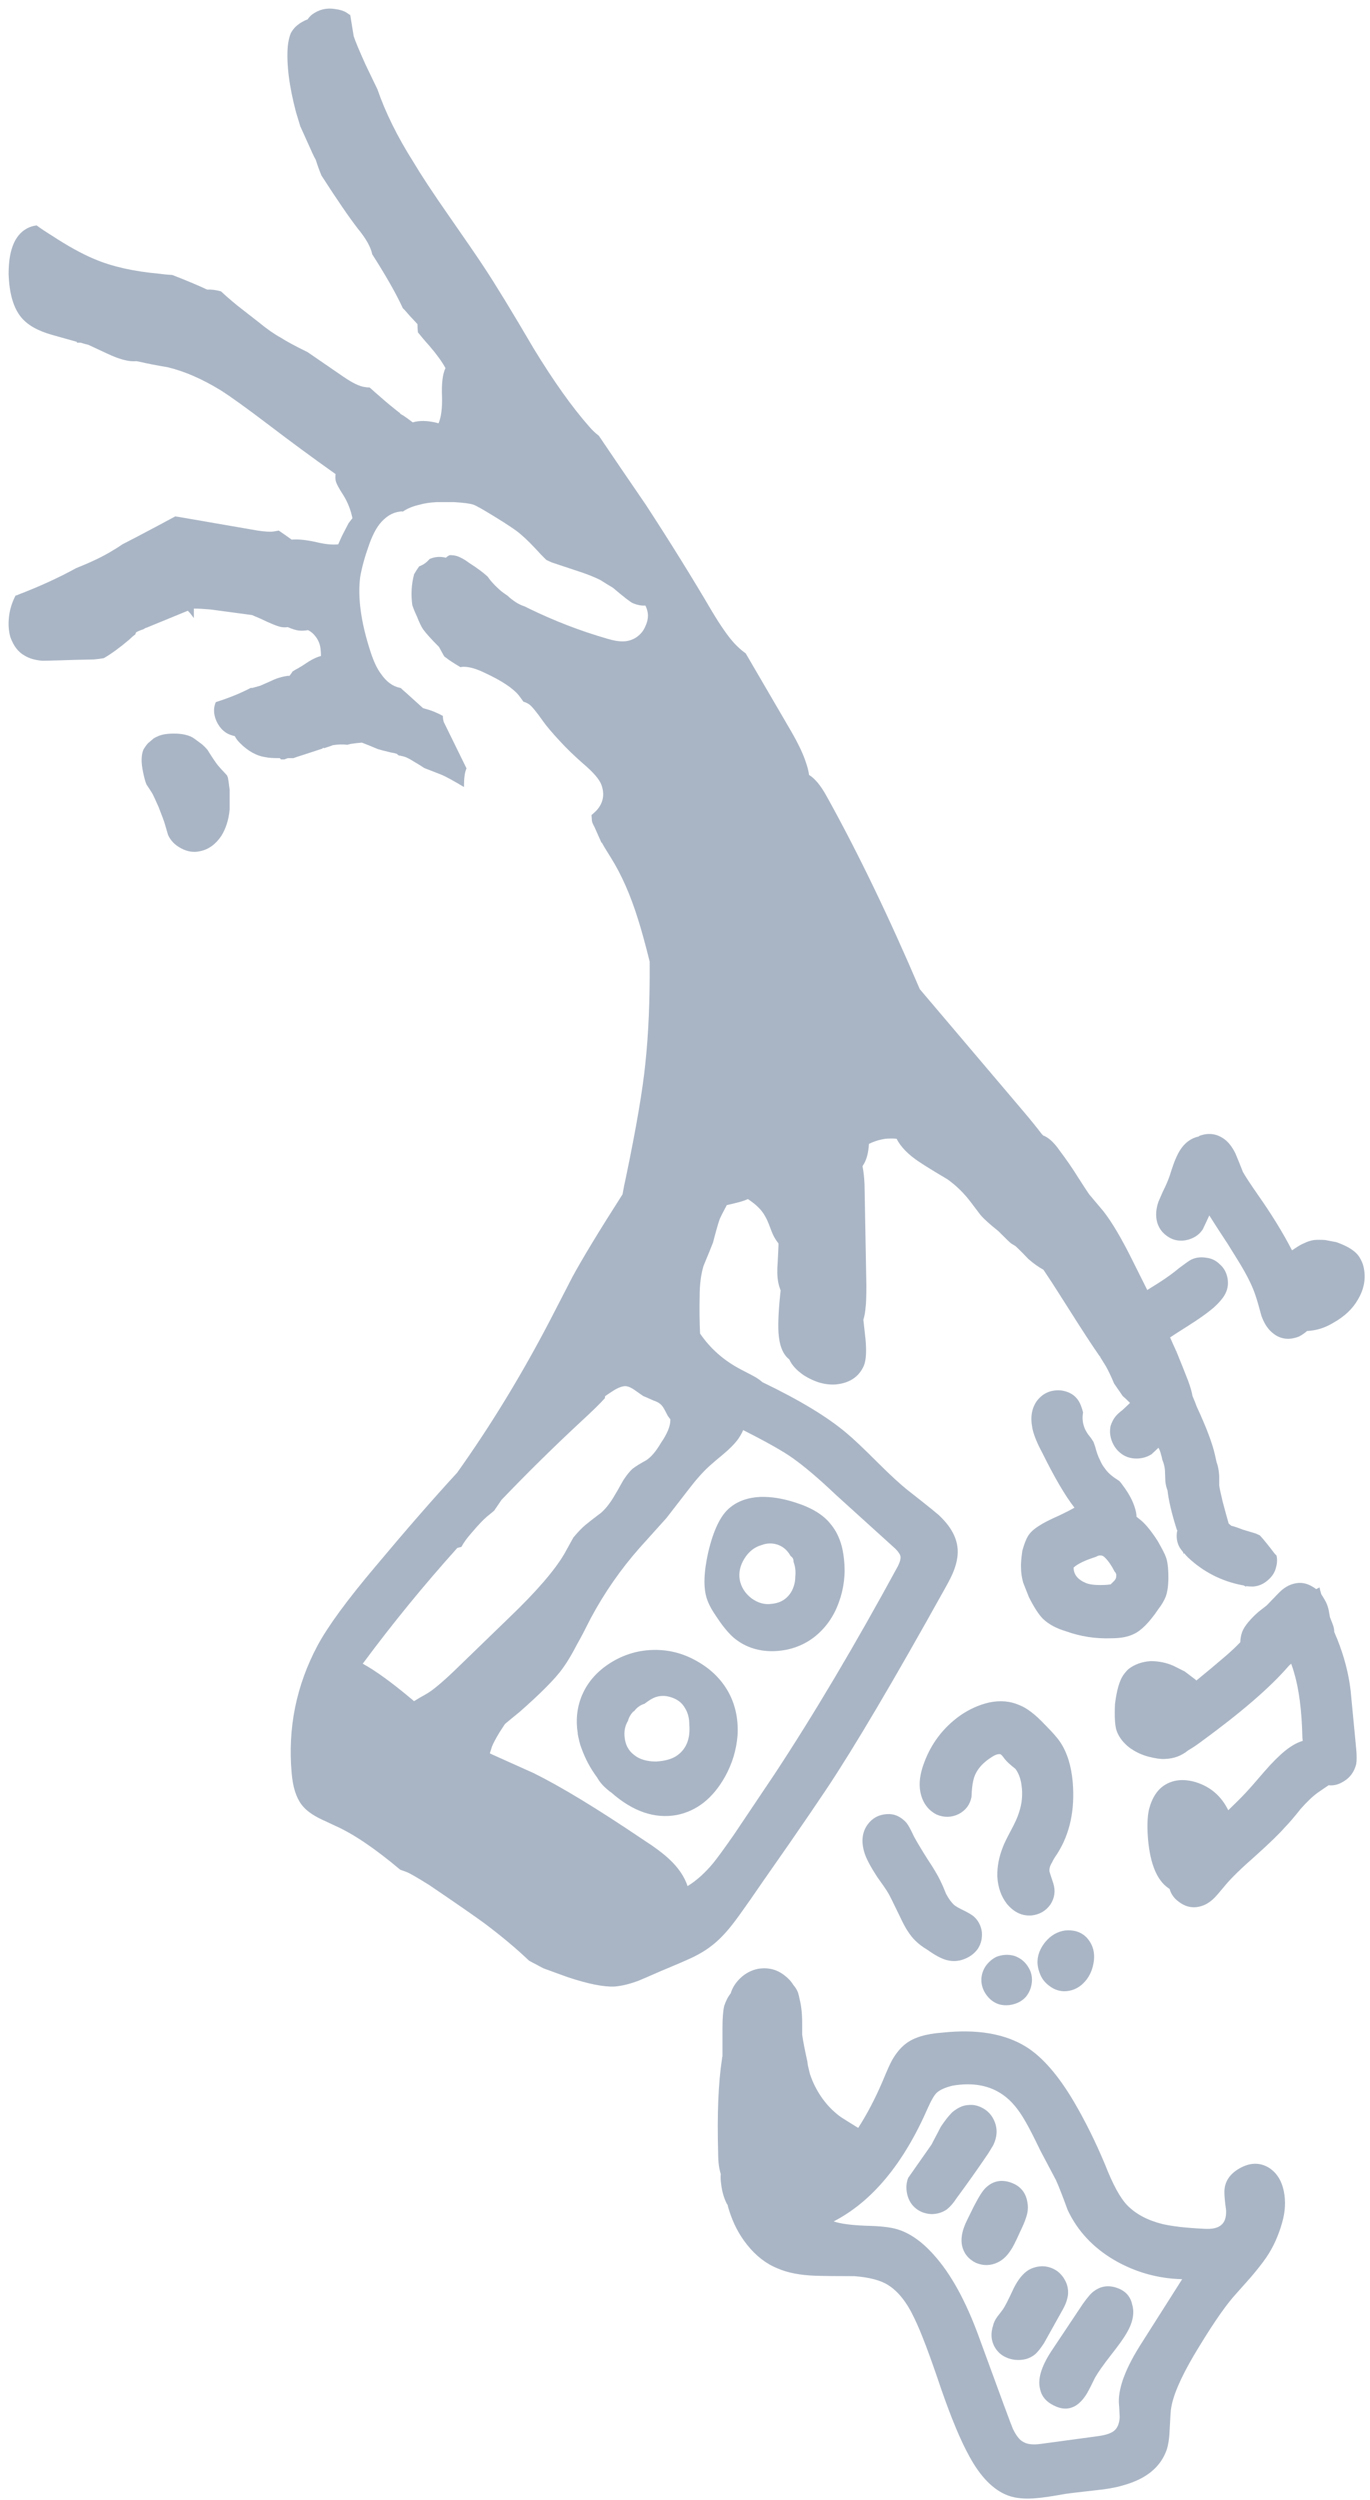 <svg xmlns="http://www.w3.org/2000/svg" width="159" height="290" viewBox="0 0 159 290" fill="none">
<path d="M119.4 228.3C119.033 227.633 118.483 227.167 117.75 226.9C117.05 226.7 116.35 226.733 115.65 227C115.117 227.267 114.683 227.65 114.35 228.15C114.017 228.683 113.867 229.25 113.9 229.85C113.933 230.417 114.133 230.95 114.5 231.45C114.867 231.95 115.333 232.3 115.9 232.5C116.467 232.667 117.05 232.667 117.65 232.5C118.25 232.333 118.733 232.033 119.1 231.6C119.467 231.133 119.683 230.6 119.75 230C119.817 229.367 119.7 228.8 119.4 228.3ZM93.1 234.7C93.1 233.633 93 232.7 92.8 231.9C92.733 231.567 92.667 231.3 92.6 231.1C92.467 230.8 92.3 230.533 92.1 230.3C91.833 229.867 91.5 229.5 91.1 229.2C90.2 228.467 89.15 228.2 87.95 228.4C87.183 228.567 86.517 228.917 85.95 229.45C85.383 229.983 85 230.583 84.8 231.25C84.5 231.617 84.25 232.1 84.05 232.7C83.917 233.267 83.85 234.133 83.85 235.3V238.55C83.817 238.617 83.8 238.7 83.8 238.8C83.367 241.6 83.217 245.3 83.35 249.9C83.35 250.8 83.45 251.567 83.65 252.2C83.617 252.567 83.633 252.967 83.7 253.4C83.8 254.233 84.017 254.983 84.35 255.65C84.383 255.683 84.417 255.733 84.45 255.8C84.483 255.967 84.533 256.15 84.6 256.35C85.067 257.883 85.767 259.233 86.7 260.4C87.733 261.7 88.917 262.617 90.25 263.15C91.383 263.65 92.833 263.933 94.6 264C95.6 264.033 97.117 264.05 99.15 264.05C100.917 264.183 102.233 264.533 103.1 265.1C104.267 265.833 105.283 267.133 106.15 269C106.883 270.5 107.9 273.183 109.2 277.05C110.4 280.517 111.5 283.15 112.5 284.95C113.8 287.35 115.3 288.867 117 289.5C117.9 289.833 119.017 289.933 120.35 289.8C121.083 289.733 122.2 289.567 123.7 289.3C123.867 289.267 124.983 289.133 127.05 288.9C128.417 288.767 129.533 288.567 130.4 288.3C133.033 287.567 134.7 286.2 135.4 284.2C135.6 283.6 135.717 282.817 135.75 281.85C135.817 280.483 135.867 279.7 135.9 279.5C136.1 278 136.983 275.917 138.55 273.25C140.417 270.117 141.933 267.867 143.1 266.5C143.333 266.233 144 265.483 145.1 264.25C145.9 263.317 146.517 262.533 146.95 261.9C147.75 260.733 148.367 259.383 148.8 257.85C149.167 256.583 149.233 255.367 149 254.2C148.733 252.9 148.117 251.967 147.15 251.4C146.117 250.833 145.017 250.883 143.85 251.55C142.683 252.217 142.1 253.133 142.1 254.3C142.1 254.767 142.167 255.467 142.3 256.4C142.333 257.2 142.15 257.767 141.75 258.1C141.35 258.467 140.667 258.617 139.7 258.55C137.633 258.45 136.033 258.267 134.9 258C133.167 257.567 131.8 256.833 130.8 255.8C130 254.967 129.15 253.4 128.25 251.1C127.15 248.467 125.933 246.017 124.6 243.75C122.8 240.717 120.967 238.617 119.1 237.45C116.633 235.917 113.383 235.367 109.35 235.8C107.45 235.933 106.033 236.367 105.1 237.1C104.5 237.567 103.967 238.217 103.5 239.05C103.267 239.483 102.917 240.267 102.45 241.4C101.583 243.433 100.633 245.25 99.6 246.85C98.733 246.317 98.067 245.9 97.6 245.6C96.167 244.567 95.067 243.167 94.3 241.4C94.167 241.067 94.067 240.8 94 240.6L93.75 239.55L93.7 239.15C93.4 237.783 93.2 236.75 93.1 236.05C93.1 235.983 93.1 235.917 93.1 235.85C93.1 235.417 93.1 235.033 93.1 234.7ZM108.8 242.7C109.167 242.4 109.75 242.15 110.55 241.95C112.917 241.55 114.883 241.917 116.45 243.05C117.35 243.683 118.183 244.667 118.95 246C119.383 246.733 119.983 247.9 120.75 249.5C121.15 250.267 121.75 251.4 122.55 252.9C122.883 253.633 123.333 254.783 123.9 256.35C125.033 258.783 126.85 260.733 129.35 262.2C131.783 263.6 134.4 264.333 137.2 264.4L132.5 271.8C130.7 274.6 129.817 276.883 129.85 278.65C129.883 279.05 129.917 279.633 129.95 280.4C129.917 281.067 129.733 281.567 129.4 281.9C129.067 282.233 128.433 282.467 127.5 282.6L120.85 283.5C119.95 283.633 119.267 283.567 118.8 283.3C118.367 283.1 117.95 282.583 117.55 281.75C117.383 281.383 116.083 277.867 113.65 271.2C112.117 266.967 110.35 263.75 108.35 261.55C106.983 260.017 105.567 259.033 104.1 258.6C103.333 258.367 102.117 258.233 100.45 258.2C98.783 258.133 97.55 257.967 96.75 257.7C101.217 255.4 104.867 251 107.7 244.5C108.133 243.533 108.5 242.933 108.8 242.7ZM120.7 277.1C120.867 277.967 121.4 278.617 122.3 279.05C123.2 279.517 124.033 279.533 124.8 279.1C125.3 278.8 125.75 278.317 126.15 277.65C126.383 277.25 126.7 276.633 127.1 275.8C127.467 275.167 128.067 274.317 128.9 273.25C129.767 272.15 130.367 271.317 130.7 270.75C131.467 269.483 131.7 268.35 131.4 267.35C131.2 266.383 130.6 265.733 129.6 265.4C128.633 265.067 127.75 265.2 126.95 265.8C126.65 266 126.217 266.5 125.65 267.3L122.25 272.4C120.917 274.333 120.4 275.9 120.7 277.1ZM119.35 263.35C118.717 263.75 118.15 264.45 117.65 265.45C117.05 266.75 116.633 267.567 116.4 267.9L115.75 268.75C115.483 269.117 115.317 269.467 115.25 269.8C114.983 270.633 115.017 271.4 115.35 272.1C115.817 273.033 116.617 273.583 117.75 273.75C118.717 273.85 119.517 273.633 120.15 273.1C120.417 272.867 120.75 272.45 121.15 271.85L123.3 268C123.6 267.467 123.783 267.033 123.85 266.7C124.017 266.133 124 265.55 123.8 264.95C123.567 264.35 123.217 263.867 122.75 263.5C122.25 263.133 121.683 262.933 121.05 262.9C120.417 262.9 119.85 263.05 119.35 263.35ZM114.4 253.8C114.067 254.1 113.6 254.833 113 256C112.333 257.333 111.983 258.067 111.95 258.2C111.617 259.033 111.517 259.8 111.65 260.5C111.85 261.4 112.383 262.067 113.25 262.5C114.117 262.867 114.967 262.85 115.8 262.45C116.367 262.183 116.867 261.717 117.3 261.05C117.533 260.717 117.867 260.067 118.3 259.1C118.7 258.267 118.95 257.683 119.05 257.35C119.283 256.717 119.35 256.117 119.25 255.55C119.083 254.383 118.45 253.6 117.35 253.2C116.217 252.8 115.233 253 114.4 253.8ZM112.35 244.2C111.75 244.233 111.133 244.517 110.5 245.05C110.1 245.45 109.667 246 109.2 246.7L108.1 248.8L105.4 252.65C105.167 253.25 105.133 253.9 105.3 254.6C105.467 255.267 105.8 255.8 106.3 256.2C106.8 256.6 107.4 256.817 108.1 256.85C108.767 256.85 109.367 256.667 109.9 256.3C110.3 255.967 110.65 255.567 110.95 255.1C112.35 253.2 113.6 251.433 114.7 249.8L115.25 248.9C115.817 247.767 115.8 246.683 115.2 245.65C114.9 245.15 114.483 244.767 113.95 244.5C113.417 244.233 112.883 244.133 112.35 244.2ZM106.05 213C105.717 212.267 105.433 211.75 105.2 211.45C104.533 210.717 103.767 210.383 102.9 210.45C101.967 210.517 101.233 210.917 100.7 211.65C100.067 212.517 99.933 213.583 100.3 214.85C100.5 215.55 101.017 216.533 101.85 217.8C102.383 218.533 102.783 219.117 103.05 219.55C103.183 219.75 103.667 220.717 104.5 222.45C105.033 223.617 105.6 224.5 106.2 225.1C106.6 225.5 107.083 225.867 107.65 226.2C108.583 226.867 109.35 227.267 109.95 227.4C110.617 227.567 111.283 227.517 111.95 227.25C112.617 226.983 113.133 226.583 113.5 226.05C113.867 225.483 114.017 224.833 113.95 224.1C113.85 223.4 113.55 222.817 113.05 222.35C112.817 222.15 112.433 221.917 111.9 221.65C111.333 221.383 110.95 221.167 110.75 221C110.417 220.7 110.1 220.267 109.8 219.7C109.533 219.033 109.317 218.533 109.15 218.2C108.85 217.567 108.333 216.7 107.6 215.6C106.867 214.433 106.35 213.567 106.05 213ZM126.9 227.8C127.133 226.6 126.867 225.583 126.1 224.75C125.467 224.117 124.633 223.85 123.6 223.95C122.7 224.083 121.933 224.533 121.3 225.3C120.4 226.433 120.183 227.617 120.65 228.85C120.85 229.45 121.217 229.95 121.75 230.35C122.25 230.75 122.817 230.967 123.45 231C124.35 231 125.117 230.683 125.75 230.05C126.35 229.45 126.733 228.7 126.9 227.8ZM131 193.6C130.8 193.767 130.583 194.017 130.35 194.35C129.917 194.983 129.6 196.1 129.4 197.7C129.333 199.2 129.4 200.233 129.6 200.8C129.867 201.533 130.367 202.183 131.1 202.75C131.8 203.25 132.55 203.6 133.35 203.8C134.15 204 134.767 204.083 135.2 204.05C136.233 204.017 137.133 203.683 137.9 203.05C138.367 202.783 138.867 202.45 139.4 202.05C143.967 198.717 147.3 195.85 149.4 193.45C149.533 193.283 149.683 193.133 149.85 193C149.983 193.367 150.083 193.667 150.15 193.9C150.75 195.867 151.083 198.4 151.15 201.5C151.15 201.633 151.167 201.783 151.2 201.95C150.533 202.15 149.85 202.533 149.15 203.1C148.417 203.7 147.617 204.5 146.75 205.5C145.783 206.633 145.05 207.467 144.55 208C144.083 208.5 143.417 209.167 142.55 210C141.75 208.367 140.5 207.283 138.8 206.75C137.467 206.35 136.3 206.433 135.3 207C134.367 207.533 133.717 208.5 133.35 209.9C133.15 210.8 133.117 212 133.25 213.5C133.517 216.267 134.283 218.1 135.55 219C135.617 219.033 135.683 219.083 135.75 219.15C135.917 219.75 136.283 220.25 136.85 220.65C137.75 221.317 138.717 221.433 139.75 221C140.217 220.8 140.667 220.467 141.1 220C141.2 219.9 141.583 219.45 142.25 218.65C142.95 217.817 144.1 216.7 145.7 215.3C147.333 213.833 148.483 212.717 149.15 211.95C149.583 211.517 150.183 210.817 150.95 209.85C151.683 209.017 152.35 208.383 152.95 207.95C153.15 207.817 153.467 207.6 153.9 207.3C154 207.233 154.1 207.167 154.2 207.1C154.8 207.167 155.383 207.017 155.95 206.65C156.683 206.217 157.167 205.55 157.4 204.65C157.467 204.25 157.467 203.667 157.4 202.9L156.75 196.1C156.517 194.133 156 192.15 155.2 190.15C155.067 189.85 154.95 189.567 154.85 189.3C154.85 189.033 154.8 188.767 154.7 188.5L154.35 187.6L154.2 186.75C154.1 186.317 153.95 185.933 153.75 185.6C153.617 185.367 153.483 185.15 153.35 184.95C153.25 184.65 153.183 184.383 153.15 184.15C153.017 184.217 152.883 184.283 152.75 184.35C152.583 184.217 152.433 184.117 152.3 184.05C151.633 183.65 150.95 183.533 150.25 183.7C149.617 183.833 149.017 184.183 148.45 184.75L147 186.25L146.1 186.95C145.667 187.317 145.267 187.717 144.9 188.15C144.533 188.583 144.283 188.983 144.15 189.35C144.017 189.75 143.95 190.133 143.95 190.5C143.483 191 142.9 191.55 142.2 192.15C141.033 193.15 139.917 194.083 138.85 194.95C138.817 194.917 138.783 194.883 138.75 194.85L137.5 193.9L136.2 193.25C135.367 192.883 134.483 192.7 133.55 192.7C132.55 192.767 131.7 193.067 131 193.6ZM118.3 197.8C117.233 197.333 116.067 197.233 114.8 197.5C113.633 197.767 112.517 198.267 111.45 199C109.483 200.4 108.083 202.233 107.25 204.5C106.783 205.733 106.633 206.833 106.8 207.8C107.033 209.067 107.667 209.967 108.7 210.5C109.567 210.867 110.417 210.85 111.25 210.45C112.083 210.017 112.583 209.35 112.75 208.45C112.783 207.617 112.85 207 112.95 206.6C113.183 205.433 114 204.45 115.4 203.65C115.667 203.517 115.9 203.467 116.1 203.5C116.2 203.533 116.367 203.717 116.6 204.05C116.833 204.35 117.25 204.733 117.85 205.2C118.217 205.7 118.45 206.317 118.55 207.05C118.717 208.15 118.617 209.233 118.25 210.3C118.083 210.833 117.783 211.5 117.35 212.3C116.85 213.233 116.533 213.883 116.4 214.25C115.933 215.417 115.717 216.567 115.75 217.7C115.817 218.933 116.183 219.983 116.85 220.85C117.683 221.85 118.65 222.3 119.75 222.2C120.65 222.1 121.367 221.683 121.9 220.95C122.4 220.183 122.517 219.367 122.25 218.5C121.95 217.6 121.8 217.133 121.8 217.1C121.767 216.767 121.867 216.417 122.1 216.05C122.2 215.817 122.4 215.483 122.7 215.05C124.167 212.75 124.767 209.983 124.5 206.75C124.333 204.85 123.85 203.3 123.05 202.1C122.717 201.6 122.117 200.917 121.25 200.05C120.15 198.883 119.167 198.133 118.3 197.8ZM120.35 162.5C119.75 163.333 119.567 164.367 119.8 165.6C119.933 166.367 120.333 167.367 121 168.6C122.4 171.433 123.633 173.533 124.7 174.9C124.233 175.167 123.65 175.467 122.95 175.8C121.817 176.3 121.033 176.7 120.6 177C120 177.367 119.567 177.767 119.3 178.2C119.067 178.6 118.85 179.167 118.65 179.9C118.517 180.833 118.467 181.5 118.5 181.9C118.5 182.433 118.583 183 118.75 183.6L119.4 185.25C120 186.45 120.55 187.3 121.05 187.8C121.717 188.433 122.617 188.917 123.75 189.25C125.417 189.85 127.167 190.117 129 190.05C130.067 190.05 130.933 189.883 131.6 189.55C132.467 189.15 133.417 188.183 134.45 186.65C134.817 186.183 135.1 185.7 135.3 185.2C135.5 184.633 135.6 183.9 135.6 183C135.6 181.9 135.5 181.1 135.3 180.6C135.2 180.3 134.883 179.683 134.35 178.75C133.617 177.617 132.967 176.817 132.4 176.35C132.2 176.183 132.033 176.05 131.9 175.95C131.9 175.783 131.883 175.617 131.85 175.45C131.65 174.45 131.133 173.4 130.3 172.3C130.167 172.1 130.033 171.933 129.9 171.8C129.8 171.733 129.7 171.667 129.6 171.6C128.967 171.2 128.5 170.767 128.2 170.3C128 170.067 127.817 169.75 127.65 169.35C127.45 168.983 127.267 168.467 127.1 167.8L126.9 167.25L126.6 166.8C126.2 166.333 125.933 165.883 125.8 165.45C125.633 164.95 125.6 164.417 125.7 163.85C125.633 163.583 125.567 163.367 125.5 163.2C125.133 162.1 124.35 161.467 123.15 161.3C121.983 161.2 121.05 161.6 120.35 162.5ZM126.05 183.65C125.083 183.25 124.6 182.65 124.6 181.85C125.067 181.417 125.933 181 127.2 180.6C127.4 180.467 127.6 180.417 127.8 180.45C127.933 180.45 128.083 180.533 128.25 180.7C128.65 181.1 129.017 181.633 129.35 182.3C129.517 182.467 129.583 182.65 129.55 182.85C129.55 183.05 129.467 183.233 129.3 183.4L128.9 183.8L128.45 183.85C127.35 183.917 126.55 183.85 126.05 183.65ZM136.5 134.3C136.3 134.733 136.05 135.433 135.75 136.4C135.583 136.9 135.317 137.517 134.95 138.25L134.45 139.4C134.15 140.267 134.1 141.067 134.3 141.8C134.467 142.367 134.767 142.833 135.2 143.2C135.667 143.6 136.167 143.833 136.7 143.9C137.267 143.967 137.817 143.883 138.35 143.65C138.883 143.417 139.3 143.067 139.6 142.6L140.35 141C140.85 141.8 141.583 142.933 142.55 144.4L143.85 146.5C144.783 148.033 145.417 149.333 145.75 150.4C145.917 150.9 146.133 151.65 146.4 152.65C146.7 153.483 147.1 154.117 147.6 154.55C148.5 155.35 149.55 155.517 150.75 155.05C151.083 154.883 151.4 154.667 151.7 154.4C151.867 154.4 152.05 154.383 152.25 154.35C153.083 154.25 153.917 153.95 154.75 153.45C156.05 152.717 157 151.817 157.6 150.75C158.333 149.517 158.55 148.25 158.25 146.95C158.183 146.617 158.017 146.233 157.75 145.8C157.317 145.133 156.433 144.567 155.1 144.1L153.8 143.85C153.367 143.817 152.933 143.817 152.5 143.85C152.1 143.917 151.733 144.033 151.4 144.2C151.067 144.333 150.683 144.55 150.25 144.85C150.15 144.917 150.05 144.983 149.95 145.05C148.883 142.983 147.55 140.817 145.95 138.55C145.05 137.25 144.483 136.383 144.25 135.95C143.883 135.017 143.6 134.317 143.4 133.85C143.033 133.083 142.6 132.517 142.1 132.15C141.233 131.517 140.283 131.383 139.25 131.75C139.183 131.783 139.133 131.817 139.1 131.85C138.6 131.95 138.133 132.183 137.7 132.55C137.233 132.95 136.833 133.533 136.5 134.3ZM20.2 85.1C19.4 85.1 18.783 85.2 18.35 85.4C18.183 85.467 18.017 85.55 17.85 85.65L17.2 86.2C17.033 86.367 16.85 86.617 16.65 86.95C16.383 87.583 16.367 88.45 16.6 89.55C16.733 90.217 16.867 90.7 17 91L17.65 92C17.717 92.1 17.967 92.633 18.4 93.6C18.833 94.7 19.083 95.383 19.15 95.65L19.5 96.85C19.8 97.517 20.3 98.033 21 98.4C21.733 98.8 22.467 98.917 23.2 98.75C24.2 98.55 25.033 97.95 25.7 96.95C26.233 96.083 26.55 95.067 26.65 93.9V91.6C26.55 90.8 26.483 90.333 26.45 90.2C26.417 90.133 26.383 90.05 26.35 89.95L26.3 89.9C25.8 89.367 25.467 89 25.3 88.8C25.033 88.467 24.65 87.9 24.15 87.1C24.117 87.033 24.083 86.983 24.05 86.95C23.85 86.717 23.65 86.517 23.45 86.35C22.75 85.817 22.35 85.533 22.25 85.5C21.717 85.233 21.033 85.1 20.2 85.1ZM85.2 74.6C84.5 73.833 83.65 72.617 82.65 70.95C80.383 67.083 77.817 62.95 74.95 58.55C72.983 55.683 71.167 53.017 69.5 50.55C69.1 50.25 68.717 49.883 68.35 49.45C66.383 47.217 64.25 44.217 61.95 40.45C59.45 36.183 57.517 33.017 56.15 30.95C55.45 29.883 54.067 27.867 52 24.9C50.233 22.367 48.883 20.317 47.95 18.75C46.117 15.85 44.733 13.05 43.8 10.35L42.45 7.55C41.683 5.85 41.217 4.733 41.05 4.2L40.65 1.75C40.483 1.65 40.333 1.55 40.2 1.45C39.867 1.25 39.433 1.117 38.9 1.05C37.9 0.883 37 1.1 36.2 1.7C36 1.867 35.833 2.05 35.7 2.25C35.5 2.317 35.317 2.4 35.15 2.5C34.517 2.833 34.05 3.283 33.75 3.85C33.583 4.25 33.467 4.75 33.4 5.35C33.233 7.417 33.55 9.967 34.35 13L34.85 14.65L36.25 17.75C36.383 18.05 36.517 18.317 36.65 18.55C36.85 19.183 37.067 19.783 37.3 20.35C39.1 23.15 40.517 25.217 41.55 26.55C42.483 27.683 43.033 28.667 43.2 29.5C44.8 32 45.983 34.083 46.75 35.75C46.817 35.817 46.883 35.883 46.95 35.95C47.317 36.383 47.817 36.933 48.45 37.6C48.45 37.9 48.467 38.217 48.5 38.55C48.867 39.017 49.333 39.567 49.9 40.2C50.7 41.133 51.3 41.967 51.7 42.7C51.367 43.4 51.233 44.517 51.3 46.05C51.333 47.383 51.2 48.4 50.9 49.1C50.833 49.1 50.767 49.083 50.7 49.05C49.6 48.783 48.667 48.767 47.9 49C47.467 48.667 47.1 48.4 46.8 48.2C46.667 48.133 46.55 48.067 46.45 48V47.95C45.55 47.25 44.783 46.617 44.15 46.05C43.683 45.65 43.267 45.283 42.9 44.95C42.7 44.95 42.517 44.933 42.35 44.9C41.75 44.833 40.917 44.433 39.85 43.7L35.7 40.85C34.267 40.15 33.217 39.583 32.55 39.15C31.817 38.75 30.983 38.167 30.05 37.4L27.55 35.45C26.817 34.85 26.183 34.3 25.65 33.8C25.05 33.633 24.517 33.567 24.05 33.6C22.983 33.1 21.633 32.533 20 31.9C19.433 31.867 18.917 31.817 18.45 31.75C15.483 31.483 12.983 30.917 10.95 30.05C9.517 29.45 7.883 28.55 6.05 27.35C5.35 26.917 4.75 26.517 4.25 26.15C3.983 26.183 3.717 26.25 3.45 26.35C1.817 27.017 1 28.817 1 31.75C1.067 34.017 1.55 35.7 2.45 36.8C3.183 37.7 4.383 38.383 6.05 38.85C6.75 39.05 7.7 39.317 8.9 39.65C8.9 39.683 8.917 39.717 8.95 39.75C9.083 39.75 9.217 39.75 9.35 39.75C9.65 39.85 9.95 39.933 10.25 40L12.4 41C13.233 41.4 13.967 41.667 14.6 41.8C15 41.9 15.417 41.933 15.85 41.9C16.017 41.933 16.183 41.967 16.35 42C17.05 42.167 18.083 42.367 19.45 42.6C21.417 43.067 23.483 43.967 25.65 45.3C26.85 46.067 28.7 47.4 31.2 49.3C33.733 51.233 36.317 53.133 38.95 55C38.917 55.233 38.917 55.467 38.95 55.7C38.983 56 39.283 56.583 39.85 57.45C40.35 58.25 40.7 59.133 40.9 60.1L40.95 60.05L40.45 60.7L39.7 62.15C39.533 62.517 39.383 62.85 39.25 63.15C38.55 63.217 37.717 63.133 36.75 62.9C35.583 62.633 34.617 62.533 33.85 62.6C33.25 62.167 32.75 61.817 32.35 61.55C32.183 61.583 32 61.617 31.8 61.65C31.4 61.717 30.767 61.683 29.9 61.55L20.65 59.95C20.55 59.95 20.45 59.933 20.35 59.9L18.3 61C16.8 61.8 15.433 62.517 14.2 63.15C13.867 63.383 13.5 63.617 13.1 63.85C12.033 64.517 10.617 65.2 8.85 65.9C6.85 67 4.633 68.017 2.2 68.95C2.067 69.017 1.933 69.067 1.8 69.1C1.467 69.733 1.233 70.417 1.1 71.15C0.933 72.15 0.967 73.067 1.2 73.9C1.567 74.933 2.117 75.65 2.85 76.05C3.383 76.383 4.067 76.583 4.9 76.65C5.233 76.65 5.967 76.633 7.1 76.6C7.933 76.567 9.2 76.533 10.9 76.5C11.3 76.467 11.683 76.417 12.05 76.35C12.917 75.85 13.9 75.133 15 74.2C15.233 73.967 15.467 73.767 15.7 73.6C15.733 73.5 15.767 73.417 15.8 73.35C16.033 73.217 16.317 73.1 16.65 73C16.783 72.9 16.917 72.833 17.05 72.8L21.8 70.85C22 71.05 22.233 71.333 22.5 71.7V70.6C23 70.6 23.633 70.633 24.4 70.7L29.25 71.35L30.3 71.8C31.467 72.367 32.267 72.683 32.7 72.75C32.933 72.783 33.167 72.783 33.4 72.75C33.933 72.983 34.367 73.117 34.7 73.15C35.033 73.183 35.383 73.167 35.75 73.1C36.083 73.267 36.35 73.483 36.55 73.75C36.917 74.183 37.133 74.683 37.2 75.25C37.233 75.55 37.25 75.833 37.25 76.1C36.85 76.2 36.4 76.4 35.9 76.7C35.3 77.1 34.85 77.383 34.55 77.55C34.35 77.65 34.15 77.767 33.95 77.9C33.85 78.067 33.733 78.233 33.6 78.4C33.533 78.4 33.467 78.4 33.4 78.4C32.7 78.5 32.05 78.7 31.45 79L30.2 79.55C29.833 79.65 29.533 79.733 29.3 79.8C29.233 79.8 29.167 79.8 29.1 79.8C27.967 80.4 26.617 80.95 25.05 81.45C24.883 81.817 24.817 82.217 24.85 82.65C24.917 83.25 25.133 83.8 25.5 84.3C25.867 84.8 26.333 85.133 26.9 85.3C27 85.333 27.117 85.367 27.25 85.4C27.383 85.667 27.583 85.933 27.85 86.2C28.817 87.167 29.833 87.717 30.9 87.85C31.167 87.917 31.7 87.95 32.5 87.95C32.5 87.983 32.533 88.033 32.6 88.1H33L33.4 87.95C33.567 87.95 33.783 87.95 34.05 87.95C34.317 87.85 34.617 87.75 34.95 87.65C35.983 87.317 36.8 87.05 37.4 86.85C37.433 86.817 37.467 86.783 37.5 86.75C37.533 86.75 37.567 86.767 37.6 86.8C38.233 86.6 38.567 86.483 38.6 86.45C39.233 86.35 39.8 86.333 40.3 86.4C40.433 86.367 40.567 86.333 40.7 86.3C41.133 86.233 41.567 86.183 42 86.15C42.533 86.35 43.15 86.6 43.85 86.9C44.05 86.967 44.567 87.1 45.4 87.3C45.633 87.333 45.85 87.383 46.05 87.45C46.117 87.517 46.2 87.583 46.3 87.65C46.4 87.65 46.5 87.667 46.6 87.7C47 87.767 47.45 87.967 47.95 88.3C48.25 88.467 48.683 88.733 49.25 89.1L51.3 89.9C51.767 90.1 52.617 90.567 53.85 91.3V91.2C53.85 90.3 53.933 89.65 54.1 89.25C54.1 89.217 54.117 89.183 54.15 89.15L51.5 83.75C51.433 83.517 51.4 83.283 51.4 83.05C51.1 82.883 50.75 82.717 50.35 82.55C50.017 82.417 49.6 82.283 49.1 82.15L47.05 80.3C46.85 80.133 46.683 79.983 46.55 79.85C46.517 79.817 46.483 79.8 46.45 79.8C45.583 79.633 44.833 79.083 44.2 78.15C43.767 77.583 43.367 76.733 43 75.6C41.9 72.233 41.5 69.35 41.8 66.95C42 65.817 42.333 64.6 42.8 63.3C43.167 62.233 43.583 61.4 44.05 60.8C44.75 59.933 45.533 59.45 46.4 59.35C46.533 59.317 46.65 59.317 46.75 59.35C47.283 58.983 47.933 58.717 48.7 58.55C49.267 58.383 49.933 58.283 50.7 58.25C50.967 58.25 51.633 58.25 52.7 58.25C53.833 58.317 54.583 58.417 54.95 58.55C55.25 58.65 56.05 59.1 57.35 59.9C58.983 60.9 60.017 61.6 60.45 62C61.017 62.467 61.8 63.25 62.8 64.35L63.4 64.95C63.6 65.05 63.817 65.15 64.05 65.25L67.65 66.45C68.417 66.717 69.1 67 69.7 67.3C70.167 67.6 70.6 67.867 71 68.1C71.167 68.2 71.317 68.317 71.45 68.45C72.483 69.317 73.133 69.817 73.4 69.95C73.933 70.183 74.433 70.283 74.9 70.25C75.3 71.017 75.3 71.817 74.9 72.65C74.7 73.15 74.367 73.567 73.9 73.9C73.467 74.2 72.983 74.367 72.45 74.4C71.917 74.433 71.267 74.333 70.5 74.1C67.367 73.2 64.3 72.017 61.3 70.55C61.167 70.483 61.033 70.417 60.9 70.35C60.367 70.183 59.833 69.883 59.3 69.45C59.167 69.35 59.033 69.233 58.9 69.1C58.433 68.8 58.05 68.5 57.75 68.2C57.283 67.767 56.9 67.333 56.6 66.9L56.55 66.85C56.083 66.417 55.383 65.9 54.45 65.3C53.917 64.9 53.433 64.633 53 64.5C52.767 64.433 52.5 64.4 52.2 64.4C52.033 64.467 51.883 64.567 51.75 64.7C51.083 64.533 50.45 64.583 49.85 64.85C49.517 65.25 49.117 65.533 48.65 65.7C48.45 65.967 48.267 66.25 48.1 66.55C48.067 66.583 48.05 66.617 48.05 66.65C47.75 67.783 47.683 68.967 47.85 70.2C47.983 70.6 48.167 71.05 48.4 71.55C48.667 72.217 48.9 72.7 49.1 73C49.467 73.5 50.083 74.183 50.95 75.05L51.5 76.05C51.533 76.083 51.567 76.133 51.6 76.2C51.633 76.2 51.667 76.217 51.7 76.25C52.067 76.55 52.65 76.933 53.45 77.4C53.55 77.367 53.667 77.35 53.8 77.35C54.5 77.35 55.35 77.6 56.35 78.1C58.217 78.967 59.5 79.817 60.2 80.65L60.75 81.4C60.983 81.467 61.2 81.567 61.4 81.7C61.7 81.9 62.25 82.567 63.05 83.7C63.45 84.267 64.117 85.05 65.05 86.05C65.783 86.85 66.683 87.717 67.75 88.65C68.883 89.617 69.567 90.417 69.8 91.05C70.2 92.15 70.017 93.133 69.25 94C69.05 94.2 68.85 94.383 68.65 94.55L68.7 95.25C68.733 95.417 68.833 95.65 69 95.95L69.8 97.75H69.85C69.983 98.017 70.333 98.6 70.9 99.5C72.133 101.467 73.183 103.85 74.05 106.65C74.417 107.783 74.867 109.417 75.4 111.55C75.433 115.983 75.267 119.917 74.9 123.35C74.6 126.383 73.85 130.783 72.65 136.55C72.483 137.283 72.35 137.95 72.25 138.55C69.583 142.717 67.65 145.9 66.45 148.1L64 152.85C60.667 159.283 57.017 165.283 53.05 170.85C50.317 173.817 47.15 177.45 43.55 181.75C40.283 185.617 38.05 188.667 36.85 190.9C34.383 195.533 33.383 200.467 33.85 205.7C33.983 207.3 34.367 208.517 35 209.35C35.4 209.883 36 210.367 36.8 210.8C36.9 210.867 37.6 211.2 38.9 211.8C41 212.733 43.517 214.433 46.45 216.9C46.65 216.967 46.883 217.05 47.15 217.15C47.517 217.283 48.417 217.8 49.85 218.7C52.85 220.733 54.967 222.2 56.2 223.1C58.2 224.6 59.933 226.05 61.4 227.45C61.7 227.617 61.983 227.767 62.25 227.9C62.483 228.033 62.767 228.183 63.1 228.35C63.933 228.65 64.85 228.983 65.85 229.35C68.25 230.15 70.083 230.517 71.35 230.45C72.15 230.383 73.05 230.167 74.05 229.8C74.383 229.667 75.233 229.3 76.6 228.7C78.433 227.933 79.45 227.5 79.65 227.4C80.817 226.9 81.783 226.35 82.55 225.75C83.35 225.15 84.167 224.317 85 223.25C85.4 222.75 86.1 221.783 87.1 220.35C87.433 219.85 88.917 217.717 91.55 213.95C93.35 211.35 94.817 209.2 95.95 207.5C99.15 202.7 103.7 195 109.6 184.4C110.167 183.4 110.533 182.667 110.7 182.2C111.033 181.333 111.183 180.533 111.15 179.8C111.083 178.467 110.417 177.183 109.15 175.95C108.983 175.75 107.75 174.75 105.45 172.95C104.517 172.217 103.3 171.1 101.8 169.6C100.2 168 99.017 166.883 98.25 166.25C96.05 164.383 92.8 162.417 88.5 160.35C88.267 160.15 88.017 159.967 87.75 159.8C87.65 159.733 87.083 159.433 86.05 158.9C84.05 157.867 82.45 156.467 81.25 154.7C81.183 153.3 81.167 151.867 81.2 150.4C81.2 149.033 81.35 147.85 81.65 146.85C82.15 145.65 82.517 144.75 82.75 144.15C83.05 142.983 83.3 142.1 83.5 141.5C83.6 141.233 83.883 140.667 84.35 139.8C84.817 139.7 85.3 139.583 85.8 139.45C86.167 139.35 86.5 139.233 86.8 139.1C87.767 139.733 88.433 140.4 88.8 141.1C88.967 141.367 89.167 141.817 89.4 142.45C89.6 143.017 89.8 143.45 90 143.75C90.1 143.917 90.217 144.083 90.35 144.25C90.35 144.317 90.35 144.383 90.35 144.45C90.35 144.583 90.317 145.283 90.25 146.55C90.183 147.383 90.2 148.083 90.3 148.65C90.367 149.017 90.467 149.367 90.6 149.7C90.367 151.8 90.283 153.433 90.35 154.6C90.45 156.1 90.867 157.133 91.6 157.7C91.9 158.367 92.467 158.983 93.3 159.55C94.567 160.35 95.817 160.7 97.05 160.6C98.617 160.433 99.683 159.717 100.25 158.45C100.517 157.817 100.583 156.783 100.45 155.35L100.2 153.1C100.333 152.667 100.417 152.217 100.45 151.75C100.517 151.283 100.55 150.417 100.55 149.15L100.35 138.2C100.35 137.067 100.267 136.1 100.1 135.3C100.133 135.267 100.15 135.233 100.15 135.2C100.55 134.633 100.783 133.8 100.85 132.7C101.45 132.4 102.1 132.2 102.8 132.1C103.3 132.067 103.717 132.067 104.05 132.1C104.55 133.067 105.433 133.967 106.7 134.8C107.4 135.267 108.483 135.933 109.95 136.8C110.983 137.533 111.9 138.433 112.7 139.5L113.8 140.95C114.2 141.417 114.883 142.033 115.85 142.8C116.717 143.667 117.217 144.15 117.35 144.25C117.517 144.35 117.683 144.45 117.85 144.55C118.317 144.983 118.817 145.483 119.35 146.05C119.917 146.55 120.5 146.967 121.1 147.3C121.733 148.233 122.417 149.283 123.15 150.45C124.75 152.983 125.95 154.85 126.75 156.05C127.05 156.483 127.333 156.9 127.6 157.3C127.633 157.333 127.667 157.367 127.7 157.4V157.45C127.933 157.817 128.15 158.167 128.35 158.5C128.65 159.033 128.967 159.7 129.3 160.5C129.6 160.933 129.933 161.417 130.3 161.95C130.467 162.083 130.75 162.35 131.15 162.75L130.3 163.55C129.867 163.883 129.567 164.167 129.4 164.4C129.2 164.667 129.033 165 128.9 165.4C128.767 166 128.817 166.6 129.05 167.2C129.283 167.8 129.65 168.283 130.15 168.65C130.65 169.017 131.233 169.2 131.9 169.2C132.533 169.2 133.117 169.033 133.65 168.7L134.45 167.95C134.583 168.183 134.683 168.45 134.75 168.75C134.75 168.783 134.767 168.833 134.8 168.9C134.833 169.033 134.867 169.183 134.9 169.35C135.067 169.75 135.167 170.15 135.2 170.55L135.25 171.85C135.283 172.217 135.367 172.567 135.5 172.9C135.633 174.067 135.967 175.5 136.5 177.2C136.533 177.333 136.583 177.467 136.65 177.6C136.617 177.633 136.6 177.667 136.6 177.7C136.5 178.367 136.6 178.967 136.9 179.5C137 179.667 137.133 179.85 137.3 180.05C137.333 180.117 137.35 180.183 137.35 180.25C137.383 180.217 137.417 180.2 137.45 180.2C137.55 180.333 137.683 180.483 137.85 180.65C139.65 182.35 141.767 183.433 144.2 183.9C144.267 183.9 144.333 183.917 144.4 183.95C144.467 183.983 144.55 184.033 144.65 184.1C144.617 184.067 144.6 184.033 144.6 184C144.867 184.033 145.133 184.05 145.4 184.05C146.033 184.017 146.6 183.783 147.1 183.35C147.633 182.917 147.967 182.4 148.1 181.8C148.233 181.333 148.25 180.883 148.15 180.45C148.083 180.383 148.017 180.317 147.95 180.25C147.217 179.283 146.65 178.583 146.25 178.15L146.2 178.1C146.033 178.033 145.883 177.967 145.75 177.9L144.25 177.45C143.65 177.217 143.2 177.067 142.9 177C142.8 176.9 142.7 176.817 142.6 176.75C142.4 176.05 142.167 175.2 141.9 174.2C141.667 173.233 141.533 172.6 141.5 172.3C141.5 171.8 141.5 171.433 141.5 171.2C141.467 170.767 141.417 170.417 141.35 170.15C141.317 169.983 141.267 169.817 141.2 169.65C141.133 169.35 141.067 169.05 141 168.75C140.7 167.417 140 165.567 138.9 163.2C138.767 162.833 138.6 162.417 138.4 161.95C138.333 161.517 138.167 160.933 137.9 160.2C137.433 159 136.967 157.833 136.5 156.7L136.45 156.65V156.6C136.217 156.1 136 155.617 135.8 155.15C136.3 154.817 137 154.367 137.9 153.8C139.167 153 140.15 152.3 140.85 151.7C141.55 151.067 142.017 150.5 142.25 150C142.517 149.433 142.583 148.833 142.45 148.2C142.317 147.567 142.017 147.05 141.55 146.65C141.117 146.217 140.583 145.967 139.95 145.9C139.317 145.8 138.733 145.883 138.2 146.15C137.967 146.283 137.517 146.6 136.85 147.1C136.183 147.667 135.35 148.267 134.35 148.9C133.917 149.167 133.517 149.417 133.15 149.65L131.5 146.35C130.2 143.717 129.05 141.767 128.05 140.5L126.45 138.6C126.317 138.433 125.867 137.75 125.1 136.55C124.5 135.583 123.8 134.567 123 133.5C122.4 132.633 121.817 132.067 121.25 131.8C121.217 131.767 121.167 131.75 121.1 131.75C121.033 131.683 120.967 131.617 120.9 131.55C120.267 130.717 119.467 129.733 118.5 128.6L106.75 114.75C103.117 106.25 99.5 98.767 95.9 92.3C95.233 91.1 94.567 90.3 93.9 89.9C93.833 89.433 93.717 88.967 93.55 88.5C93.25 87.533 92.667 86.3 91.8 84.8L86.55 75.8C86.083 75.467 85.633 75.067 85.2 74.6ZM72.6 160.8C72.933 160.833 73.283 160.983 73.65 161.25C73.883 161.417 74.217 161.65 74.65 161.95C74.75 161.983 75.133 162.15 75.8 162.45C76.3 162.617 76.65 162.833 76.85 163.1C76.95 163.2 77.167 163.583 77.5 164.25C77.6 164.383 77.7 164.517 77.8 164.65C77.8 164.683 77.8 164.717 77.8 164.75C77.8 165.45 77.433 166.333 76.7 167.4C76.133 168.367 75.567 169.033 75 169.4C74.267 169.8 73.733 170.133 73.4 170.4C73.1 170.667 72.75 171.1 72.35 171.7C71.85 172.6 71.467 173.267 71.2 173.7C70.733 174.467 70.25 175.067 69.75 175.5C68.95 176.1 68.35 176.567 67.95 176.9C67.55 177.233 67.083 177.717 66.55 178.35C66.15 179.083 65.8 179.717 65.5 180.25C64.367 182.183 62.233 184.65 59.1 187.65L52.75 193.8C51.283 195.2 50.2 196.1 49.5 196.5C48.9 196.833 48.417 197.117 48.05 197.35C47.95 197.25 47.833 197.15 47.7 197.05C45.433 195.15 43.567 193.8 42.1 193C45.533 188.367 49.183 183.9 53.05 179.6C53.083 179.567 53.117 179.55 53.15 179.55C53.283 179.517 53.417 179.483 53.55 179.45C53.817 178.95 54.217 178.4 54.75 177.8C55.483 176.933 56.067 176.317 56.5 175.95C56.7 175.783 56.983 175.55 57.35 175.25C57.617 174.85 57.9 174.433 58.2 174C61.2 170.867 64.317 167.8 67.55 164.8C68.817 163.633 69.7 162.767 70.2 162.2C70.2 162.1 70.217 162.017 70.25 161.95C70.583 161.717 70.883 161.517 71.15 161.35C71.717 160.983 72.2 160.8 72.6 160.8ZM74.2 179.6C75.967 177.633 77.017 176.467 77.35 176.1L79.75 173C80.683 171.767 81.533 170.8 82.3 170.1C82.667 169.767 83.233 169.283 84 168.65C84.667 168.083 85.183 167.567 85.55 167.1C85.85 166.7 86.083 166.3 86.25 165.9C89.017 167.3 90.933 168.383 92 169.15C93.367 170.117 95.033 171.533 97 173.4L103.9 179.65C104.233 179.983 104.433 180.267 104.5 180.5C104.567 180.767 104.467 181.167 104.2 181.7C99.233 190.833 94.467 198.867 89.9 205.8L85.2 212.8C84.133 214.333 83.333 215.433 82.8 216.1C81.833 217.267 80.833 218.167 79.8 218.8C79.433 217.7 78.733 216.667 77.7 215.7C77 215.033 75.95 214.25 74.55 213.35C69.317 209.817 65.117 207.267 61.95 205.7C59.95 204.8 58.467 204.133 57.5 203.7C57.267 203.6 57.05 203.5 56.85 203.4C56.95 203.067 57.033 202.8 57.1 202.6C57.267 202.2 57.55 201.667 57.95 201C58.217 200.6 58.433 200.267 58.6 200C59.033 199.633 59.6 199.167 60.3 198.6C62.767 196.433 64.433 194.75 65.3 193.55C65.833 192.817 66.4 191.867 67 190.7C67.367 190.067 67.883 189.083 68.55 187.75C70.117 184.817 72 182.1 74.2 179.6ZM97.95 180.85C97.783 179.183 97.267 177.833 96.4 176.8C95.567 175.733 94.2 174.9 92.3 174.3C90.867 173.833 89.517 173.617 88.25 173.65C86.783 173.717 85.583 174.15 84.65 174.95C83.617 175.817 82.8 177.517 82.2 180.05C81.667 182.417 81.617 184.233 82.05 185.5C82.25 186.1 82.617 186.783 83.15 187.55C83.783 188.517 84.4 189.283 85 189.85C86.267 190.983 87.817 191.55 89.65 191.55C91.483 191.517 93.083 190.983 94.45 189.95C95.783 188.917 96.75 187.567 97.35 185.9C97.95 184.267 98.15 182.583 97.95 180.85ZM88.35 179.25C89.05 178.983 89.733 178.983 90.4 179.25C90.967 179.483 91.417 179.9 91.75 180.5C91.883 180.6 91.967 180.683 92 180.75C92.067 180.85 92.1 181 92.1 181.2C92.3 181.733 92.367 182.3 92.3 182.9C92.3 183.467 92.167 184.017 91.9 184.55C91.4 185.45 90.633 185.95 89.6 186.05C88.767 186.183 87.967 185.967 87.2 185.4C86.467 184.833 86.017 184.117 85.85 183.25C85.717 182.417 85.9 181.6 86.4 180.8C86.9 180 87.55 179.483 88.35 179.25ZM70.85 192.9C69.217 193.933 68.083 195.267 67.45 196.9C66.95 198.2 66.817 199.583 67.05 201.05C67.05 201.083 67.05 201.117 67.05 201.15C67.083 201.35 67.133 201.583 67.2 201.85C67.267 202.183 67.367 202.517 67.5 202.85C67.933 204.05 68.533 205.167 69.3 206.2C69.433 206.433 69.567 206.633 69.7 206.8C69.967 207.133 70.333 207.483 70.8 207.85C70.867 207.883 70.917 207.917 70.95 207.95C73.45 210.15 75.983 211.017 78.55 210.55C80.883 210.083 82.75 208.6 84.15 206.1C84.983 204.6 85.467 203 85.6 201.3C85.7 199.533 85.383 197.933 84.65 196.5C83.85 194.967 82.65 193.733 81.05 192.8C79.483 191.867 77.817 191.4 76.05 191.4C74.183 191.4 72.45 191.9 70.85 192.9ZM75.9 196.95C76.533 196.683 77.2 196.667 77.9 196.9C78.633 197.133 79.167 197.55 79.5 198.15C79.833 198.683 80 199.317 80 200.05C80.133 201.65 79.683 202.833 78.65 203.6C78.083 204.033 77.25 204.283 76.15 204.35C75.05 204.35 74.183 204.083 73.55 203.55C72.95 203.083 72.6 202.433 72.5 201.6C72.4 200.867 72.533 200.2 72.9 199.6V199.55C73 199.217 73.183 198.9 73.45 198.6C73.483 198.567 73.533 198.533 73.6 198.5C73.933 198.067 74.333 197.783 74.8 197.65C75.233 197.317 75.6 197.083 75.9 196.95Z" fill="#A9B5C5"/>
</svg>